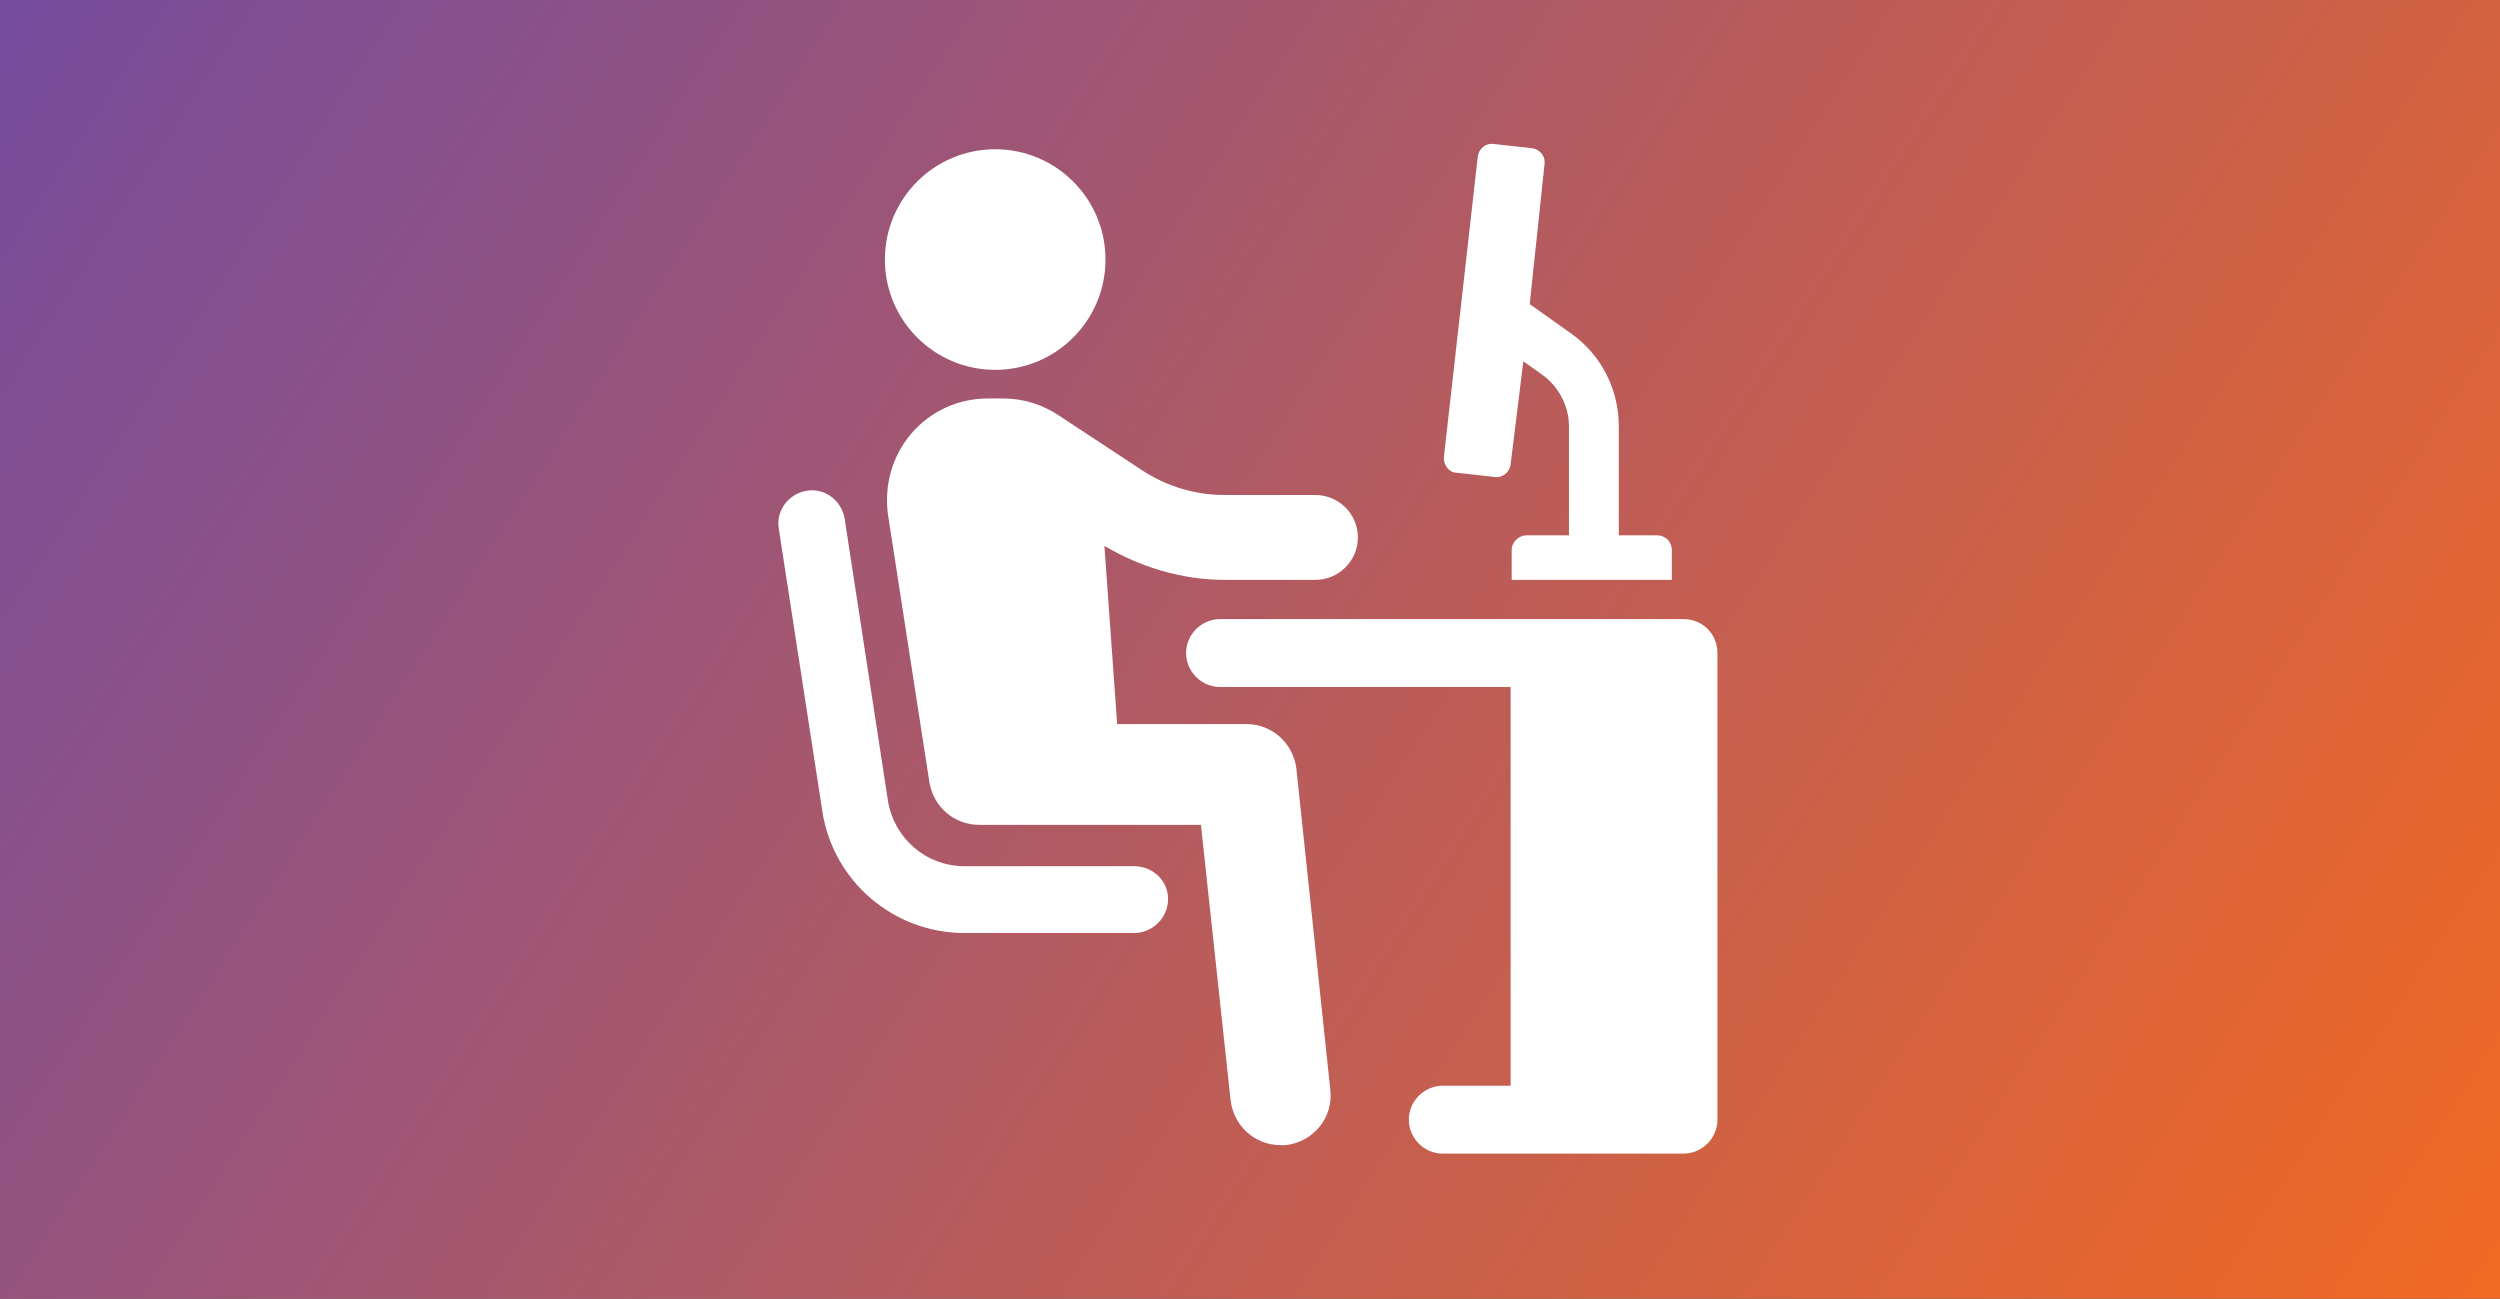 <svg width="591" height="307" viewBox="0 0 591 307" fill="none" xmlns="http://www.w3.org/2000/svg">
<rect x="0" y="0" width="591" height="307" fill="#333333" stroke="none"/>
<rect width="591" height="307" fill="url(#paint0_linear)"/>
<path d="M344.324 111.754L353.349 112.757C355.104 113.008 356.859 111.754 357.11 109.748L360.119 85.429L364.381 88.437C368.392 91.195 370.9 95.959 370.9 100.723V126.546H360.871C359.116 126.546 357.361 128.051 357.361 130.056V137.076H395.219V130.056C395.219 128.051 393.715 126.546 391.709 126.546H382.683V100.723C382.683 91.947 378.421 83.674 371.15 78.659L361.623 71.89L365.133 38.795C365.384 37.04 364.13 35.285 362.124 35.035L353.099 34.032C351.344 33.781 349.589 35.035 349.338 37.04L341.315 108.244C341.315 109.999 342.569 111.754 344.324 111.754Z" fill="white"/>
<path d="M235.262 87.434C249.662 87.434 261.336 75.76 261.336 61.36C261.336 46.959 249.662 35.285 235.262 35.285C220.861 35.285 209.187 46.959 209.187 61.36C209.187 75.76 220.861 87.434 235.262 87.434Z" fill="white"/>
<path d="M306.465 181.704C305.713 175.687 300.699 171.174 294.681 171.174H264.094L261.085 129.054C269.61 134.068 279.388 137.076 289.416 137.076H310.978C316.494 137.076 321.007 132.564 321.007 127.048C321.007 121.532 316.494 117.019 310.978 117.019H289.416C282.647 117.019 275.878 115.013 270.111 111.253L250.305 98.215C246.544 95.708 242.031 94.204 237.267 94.204H233.507C226.486 94.204 219.968 97.213 215.455 102.478C210.942 107.743 208.936 114.763 209.939 121.783L219.717 184.963C220.72 190.73 225.484 194.992 231.501 194.992H283.901L290.921 260.178C291.673 266.196 296.687 270.709 302.704 270.709C303.206 270.709 303.457 270.709 303.958 270.709C310.477 269.956 315.24 264.19 314.488 257.671L306.465 181.704Z" fill="white"/>
<path d="M268.106 204.77H227.991C218.965 204.77 211.444 198.251 209.939 189.476L199.66 122.535C198.908 118.273 194.896 115.264 190.634 116.016C186.372 116.768 183.363 120.78 184.115 125.042L194.395 191.733C196.902 208.28 211.193 220.565 227.991 220.565H268.106C272.368 220.565 276.129 217.055 276.129 212.542C276.129 208.029 272.368 204.77 268.106 204.77Z" fill="white"/>
<path d="M397.978 146.353H288.415C284.152 146.353 280.392 149.863 280.392 154.376C280.392 158.638 283.902 162.399 288.415 162.399H357.111V256.668H341.065C336.803 256.668 333.042 260.179 333.042 264.691C333.042 268.954 336.552 272.714 341.065 272.714H397.978C402.24 272.714 406.001 269.204 406.001 264.691V154.376C406.001 149.863 402.491 146.353 397.978 146.353Z" fill="white"/>
<defs>
<linearGradient id="paint0_linear" x1="0" y1="0" x2="556.839" y2="359.86" gradientUnits="userSpaceOnUse">
<stop stop-color="#754C9E"/>
<stop offset="1" stop-color="#F26922"/>
</linearGradient>
</defs>
</svg>
